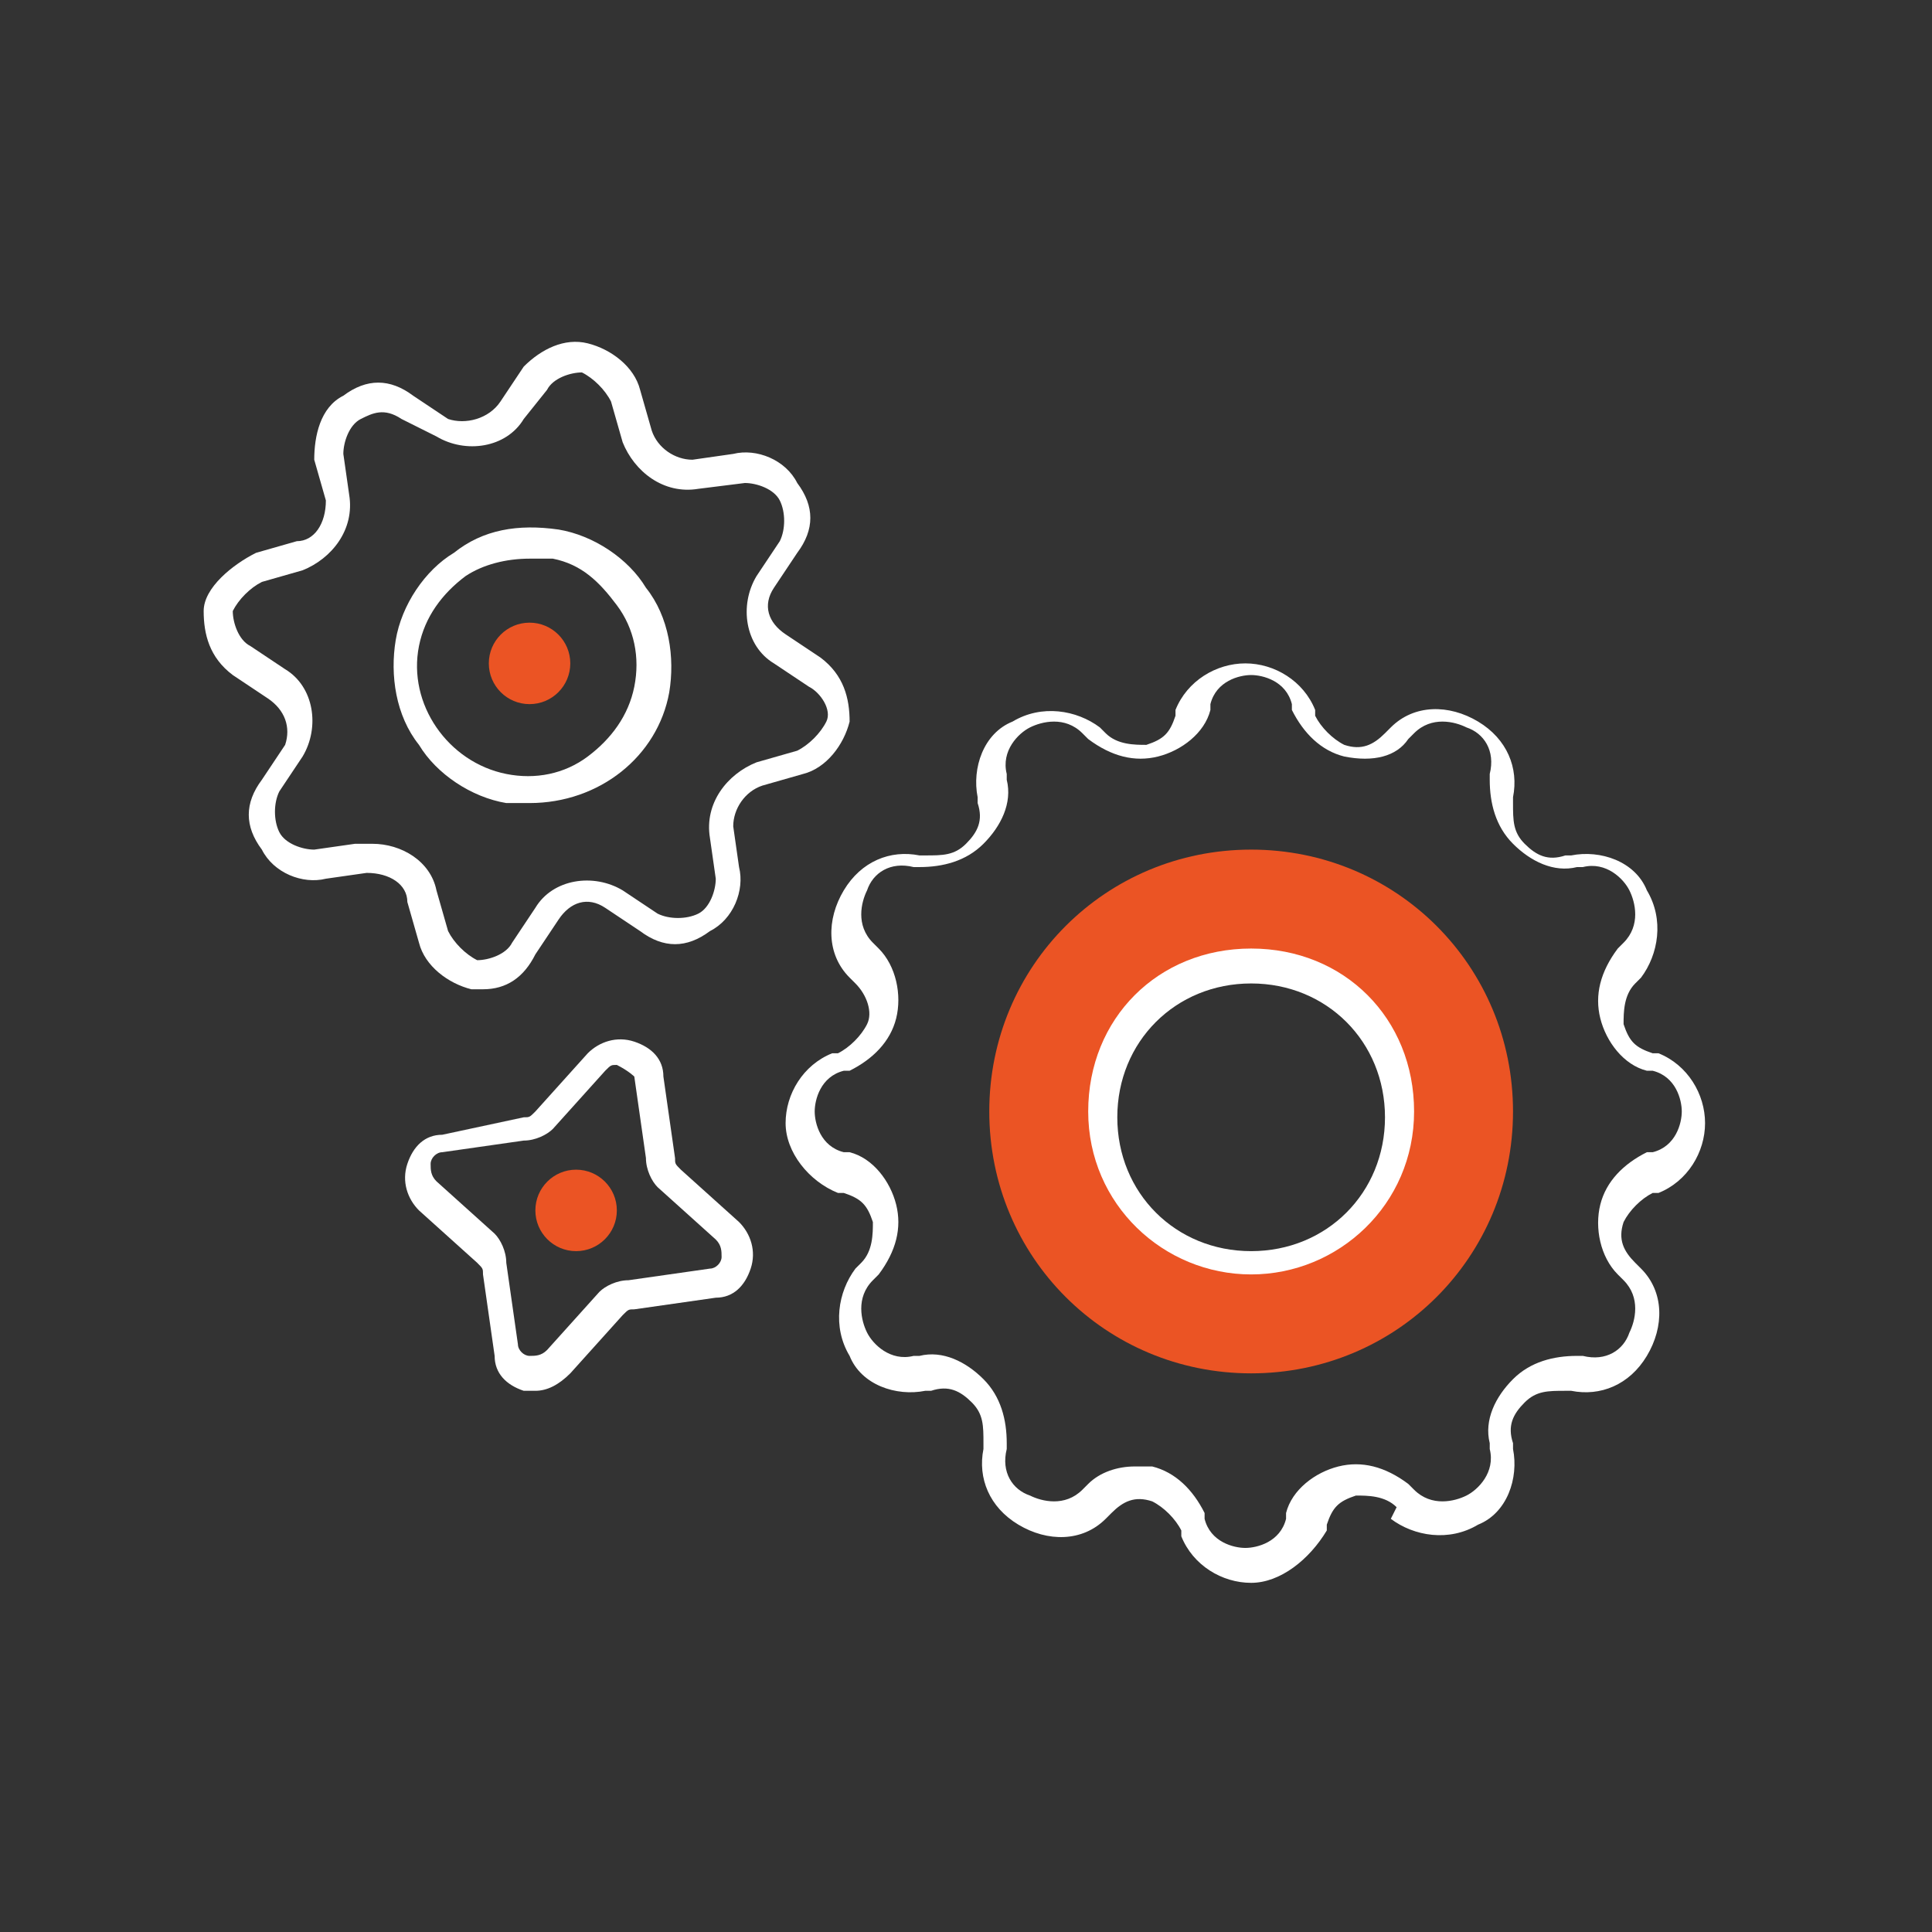 <?xml version="1.0" encoding="utf-8"?>
<!-- Generator: Adobe Illustrator 23.0.4, SVG Export Plug-In . SVG Version: 6.00 Build 0)  -->
<svg version="1.1" id="Layer_1" xmlns="http://www.w3.org/2000/svg" xmlns:xlink="http://www.w3.org/1999/xlink" x="0px" y="0px"
	 viewBox="0 0 33.2 33.2" style="enable-background:new 0 0 33.2 33.2;" xml:space="preserve">
<rect x="0" y="0" width="33.2" height="33.2" fill="#333333" stroke="none"/>
<style type="text/css">
	.st0{fill:#FFFFFF;}
	.st1{fill:#EB5424;}
</style>
<g>
	<g>
		<g>
			<path class="st0" d="M8.3,17c-0.1,0-0.1,0-0.2,0c-0.4-0.1-0.8-0.4-0.9-0.8L7,15.5C7,15.2,6.7,15,6.3,15l-0.7,0.1
				c-0.4,0.1-0.9-0.1-1.1-0.5c-0.3-0.4-0.3-0.8,0-1.2l0.4-0.6c0.1-0.3,0-0.6-0.3-0.8L4,11.6c-0.4-0.3-0.5-0.7-0.5-1.1s0.5-0.8,0.9-1
				l0.7-0.2c0.3,0,0.5-0.3,0.5-0.7L5.4,7.9c0-0.4,0.1-0.9,0.5-1.1c0.4-0.3,0.8-0.3,1.2,0l0.6,0.4c0.3,0.1,0.7,0,0.9-0.3L9,6.3
				C9.3,6,9.7,5.8,10.1,5.9C10.5,6,10.9,6.3,11,6.7l0.2,0.7c0.1,0.3,0.4,0.5,0.7,0.5l0.7-0.1c0.4-0.1,0.9,0.1,1.1,0.5
				c0.3,0.4,0.3,0.8,0,1.2l-0.4,0.6c-0.2,0.3-0.1,0.6,0.2,0.8l0.6,0.4c0.4,0.3,0.5,0.7,0.5,1.1c-0.1,0.4-0.4,0.8-0.8,0.9l-0.7,0.2
				c-0.3,0.1-0.5,0.4-0.5,0.7l0.1,0.7c0.1,0.4-0.1,0.9-0.5,1.1c-0.4,0.3-0.8,0.3-1.2,0l-0.6-0.4c-0.3-0.2-0.6-0.1-0.8,0.2l-0.4,0.6
				C9,16.8,8.7,17,8.3,17z M6.4,14.5c0.5,0,1,0.3,1.1,0.8L7.7,16c0.1,0.2,0.3,0.4,0.5,0.5c0.2,0,0.5-0.1,0.6-0.3l0.4-0.6
				c0.3-0.5,1-0.6,1.5-0.3l0.6,0.4c0.2,0.1,0.5,0.1,0.7,0s0.3-0.4,0.3-0.6l-0.1-0.7c-0.1-0.6,0.3-1.1,0.8-1.3l0.7-0.2
				c0.2-0.1,0.4-0.3,0.5-0.5s-0.1-0.5-0.3-0.6l-0.6-0.4c-0.5-0.3-0.6-1-0.3-1.5l0.4-0.6c0.1-0.2,0.1-0.5,0-0.7S13,8.3,12.8,8.3
				L12,8.4c-0.6,0.1-1.1-0.3-1.3-0.8l-0.2-0.7c-0.1-0.2-0.3-0.4-0.5-0.5c-0.2,0-0.5,0.1-0.6,0.3L9,7.2C8.7,7.7,8,7.8,7.5,7.5
				L6.9,7.2C6.6,7,6.4,7.1,6.2,7.2C6,7.3,5.9,7.6,5.9,7.8L6,8.5c0.1,0.6-0.3,1.1-0.8,1.3L4.5,10c-0.2,0.1-0.4,0.3-0.5,0.5
				c0,0.2,0.1,0.5,0.3,0.6l0.6,0.4c0.5,0.3,0.6,1,0.3,1.5l-0.4,0.6c-0.1,0.2-0.1,0.5,0,0.7s0.4,0.3,0.6,0.3l0.7-0.1
				C6.3,14.5,6.4,14.5,6.4,14.5z"/>
		</g>
		<g>
			<path class="st0" d="M9.1,13.8c-0.1,0-0.3,0-0.4,0c-0.6-0.1-1.2-0.5-1.5-1c-0.4-0.5-0.5-1.2-0.4-1.8s0.5-1.2,1-1.5
				C8.3,9.1,8.9,9,9.6,9.1c0.6,0.1,1.2,0.5,1.5,1c0.4,0.5,0.5,1.2,0.4,1.8l0,0C11.3,13,10.3,13.8,9.1,13.8z M9.1,9.6
				C8.7,9.6,8.3,9.7,8,9.9c-0.4,0.3-0.7,0.7-0.8,1.2c-0.2,1,0.5,2,1.5,2.2c0.5,0.1,1,0,1.4-0.3s0.7-0.7,0.8-1.2s0-1-0.3-1.4
				S10,9.7,9.5,9.6C9.3,9.6,9.2,9.6,9.1,9.6z M11.2,11.8L11.2,11.8L11.2,11.8z"/>
		</g>
		<g>
			<circle class="st1" cx="9.1" cy="11.4" r="0.7"/>
		</g>
	</g>
	<g>
		<path class="st0" d="M9.2,23.9c-0.1,0-0.2,0-0.2,0c-0.3-0.1-0.5-0.3-0.5-0.6l-0.2-1.4c0-0.1,0-0.1-0.1-0.2l-1-0.9
			C7,20.6,6.9,20.3,7,20c0.1-0.3,0.3-0.5,0.6-0.5L9,19.2c0.1,0,0.1,0,0.2-0.1l0.9-1c0.2-0.2,0.5-0.3,0.8-0.2
			c0.3,0.1,0.5,0.3,0.5,0.6l0.2,1.4c0,0.1,0,0.1,0.1,0.2l1,0.9c0.2,0.2,0.3,0.5,0.2,0.8s-0.3,0.5-0.6,0.5l0,0l-1.4,0.2
			c-0.1,0-0.1,0-0.2,0.1l-0.9,1C9.6,23.8,9.4,23.9,9.2,23.9z M10.6,18.3c-0.1,0-0.1,0-0.2,0.1l-0.9,1c-0.1,0.1-0.3,0.2-0.5,0.2
			l-1.4,0.2c-0.1,0-0.2,0.1-0.2,0.2s0,0.2,0.1,0.3l1,0.9c0.1,0.1,0.2,0.3,0.2,0.5l0.2,1.4c0,0.1,0.1,0.2,0.2,0.2
			c0.1,0,0.2,0,0.3-0.1l0.9-1c0.1-0.1,0.3-0.2,0.5-0.2l1.4-0.2c0.1,0,0.2-0.1,0.2-0.2s0-0.2-0.1-0.3l-1-0.9
			c-0.1-0.1-0.2-0.3-0.2-0.5l-0.2-1.4C10.9,18.5,10.8,18.4,10.6,18.3C10.7,18.3,10.7,18.3,10.6,18.3z M12.2,22.1L12.2,22.1
			L12.2,22.1z"/>
	</g>
	<g>
		<circle class="st1" cx="9.9" cy="20.8" r="0.7"/>
	</g>
	<g>
		<path class="st1" d="M21.5,14.6c-2.5,0-4.5,2-4.5,4.5s2,4.5,4.5,4.5s4.5-2,4.5-4.5S24,14.6,21.5,14.6z M21.5,21.7
			c-1.4,0-2.5-1.1-2.5-2.5s1.1-2.5,2.5-2.5s2.5,1.1,2.5,2.5S22.9,21.7,21.5,21.7z"/>
	</g>
	<g>
		<path class="st0" d="M21.5,21.9c-1.5,0-2.8-1.2-2.8-2.8s1.2-2.8,2.8-2.8s2.8,1.2,2.8,2.8S23,21.9,21.5,21.9z M21.5,16.9
			c-1.3,0-2.3,1-2.3,2.3s1,2.3,2.3,2.3s2.3-1,2.3-2.3S22.8,16.9,21.5,16.9z"/>
	</g>
	<g>
		<g>
			<path class="st0" d="M21.5,27.2c-0.5,0-1-0.3-1.2-0.8l0-0.1c-0.1-0.2-0.3-0.4-0.5-0.5c-0.3-0.1-0.5,0-0.7,0.2l-0.1,0.1
				c-0.4,0.4-1,0.4-1.5,0.1s-0.7-0.8-0.6-1.3l0-0.1c0-0.3,0-0.5-0.2-0.7c-0.2-0.2-0.4-0.3-0.7-0.2l-0.1,0c-0.5,0.1-1.1-0.1-1.3-0.6
				c-0.3-0.5-0.2-1.1,0.1-1.5l0.1-0.1c0.2-0.2,0.2-0.5,0.2-0.7c-0.1-0.3-0.2-0.4-0.5-0.5l-0.1,0c-0.5-0.2-0.9-0.7-0.9-1.2
				s0.3-1,0.8-1.2l0.1,0c0.2-0.1,0.4-0.3,0.5-0.5s0-0.5-0.2-0.7l-0.1-0.1c-0.4-0.4-0.4-1-0.1-1.5c0.3-0.5,0.8-0.7,1.3-0.6l0.1,0
				c0.3,0,0.5,0,0.7-0.2s0.3-0.4,0.2-0.7l0-0.1c-0.1-0.5,0.1-1.1,0.6-1.3c0.5-0.3,1.1-0.2,1.5,0.1l0.1,0.1c0.2,0.2,0.5,0.2,0.7,0.2
				c0.3-0.1,0.4-0.2,0.5-0.5l0-0.1c0.2-0.5,0.7-0.8,1.2-0.8c0.5,0,1,0.3,1.2,0.8l0,0.1c0.1,0.2,0.3,0.4,0.5,0.5
				c0.3,0.1,0.5,0,0.7-0.2l0.1-0.1c0.4-0.4,1-0.4,1.5-0.1s0.7,0.8,0.6,1.3l0,0.1c0,0.3,0,0.5,0.2,0.7c0.2,0.2,0.4,0.3,0.7,0.2l0.1,0
				c0.5-0.1,1.1,0.1,1.3,0.6c0.3,0.5,0.2,1.1-0.1,1.5l-0.1,0.1c-0.2,0.2-0.2,0.5-0.2,0.7c0.1,0.3,0.2,0.4,0.5,0.5l0.1,0
				c0.5,0.2,0.8,0.7,0.8,1.2c0,0.5-0.3,1-0.8,1.2l0,0l-0.1,0c-0.2,0.1-0.4,0.3-0.5,0.5c-0.1,0.3,0,0.5,0.2,0.7l0.1,0.1
				c0.4,0.4,0.4,1,0.1,1.5c-0.3,0.5-0.8,0.7-1.3,0.6l-0.1,0c-0.3,0-0.5,0-0.7,0.2c-0.2,0.2-0.3,0.4-0.2,0.7l0,0.1
				c0.1,0.5-0.1,1.1-0.6,1.3c-0.5,0.3-1.1,0.2-1.5-0.1L24,25.9c-0.2-0.2-0.5-0.2-0.7-0.2c-0.3,0.1-0.4,0.2-0.5,0.5l0,0.1
				C22.5,26.8,22,27.2,21.5,27.2z M19.5,25.2c0.1,0,0.2,0,0.3,0c0.4,0.1,0.7,0.4,0.9,0.8l0,0.1c0.1,0.4,0.5,0.5,0.7,0.5
				s0.6-0.1,0.7-0.5l0-0.1c0.1-0.4,0.5-0.7,0.9-0.8c0.4-0.1,0.8,0,1.2,0.3l0.1,0.1c0.3,0.3,0.7,0.2,0.9,0.1c0.2-0.1,0.5-0.4,0.4-0.8
				l0-0.1c-0.1-0.4,0.1-0.8,0.4-1.1s0.7-0.4,1.1-0.4l0.1,0c0.4,0.1,0.7-0.1,0.8-0.4c0.1-0.2,0.2-0.6-0.1-0.9l-0.1-0.1
				c-0.3-0.3-0.4-0.8-0.3-1.2s0.4-0.7,0.8-0.9l0.1,0c0.4-0.1,0.5-0.5,0.5-0.7s-0.1-0.6-0.5-0.7l-0.1,0c-0.4-0.1-0.7-0.5-0.8-0.9
				c-0.1-0.4,0-0.8,0.3-1.2l0.1-0.1c0.3-0.3,0.2-0.7,0.1-0.9c-0.1-0.2-0.4-0.5-0.8-0.4l-0.1,0c-0.4,0.1-0.8-0.1-1.1-0.4
				c-0.3-0.3-0.4-0.7-0.4-1.1l0-0.1c0.1-0.4-0.1-0.7-0.4-0.8c-0.2-0.1-0.6-0.2-0.9,0.1l-0.1,0.1C24,13,23.6,13.1,23.1,13
				c-0.4-0.1-0.7-0.4-0.9-0.8l0-0.1c-0.1-0.4-0.5-0.5-0.7-0.5s-0.6,0.1-0.7,0.5l0,0.1c-0.1,0.4-0.5,0.7-0.9,0.8
				c-0.4,0.1-0.8,0-1.2-0.3l-0.1-0.1c-0.3-0.3-0.7-0.2-0.9-0.1c-0.2,0.1-0.5,0.4-0.4,0.8l0,0.1c0.1,0.4-0.1,0.8-0.4,1.1
				c-0.3,0.3-0.7,0.4-1.1,0.4l-0.1,0c-0.4-0.1-0.7,0.1-0.8,0.4c-0.1,0.2-0.2,0.6,0.1,0.9l0.1,0.1c0.3,0.3,0.4,0.8,0.3,1.2
				c-0.1,0.4-0.4,0.7-0.8,0.9l-0.1,0c-0.4,0.1-0.5,0.5-0.5,0.7s0.1,0.6,0.5,0.7l0.1,0c0.4,0.1,0.7,0.5,0.8,0.9
				c0.1,0.4,0,0.8-0.3,1.2L15,22c-0.3,0.3-0.2,0.7-0.1,0.9c0.1,0.2,0.4,0.5,0.8,0.4l0.1,0c0.4-0.1,0.8,0.1,1.1,0.4
				c0.3,0.3,0.4,0.7,0.4,1.1l0,0.1c-0.1,0.4,0.1,0.7,0.4,0.8c0.2,0.1,0.6,0.2,0.9-0.1l0.1-0.1C18.9,25.3,19.2,25.2,19.5,25.2z
				 M28.6,20.1L28.6,20.1L28.6,20.1z"/>
		</g>
	</g>
</g>
</svg>

